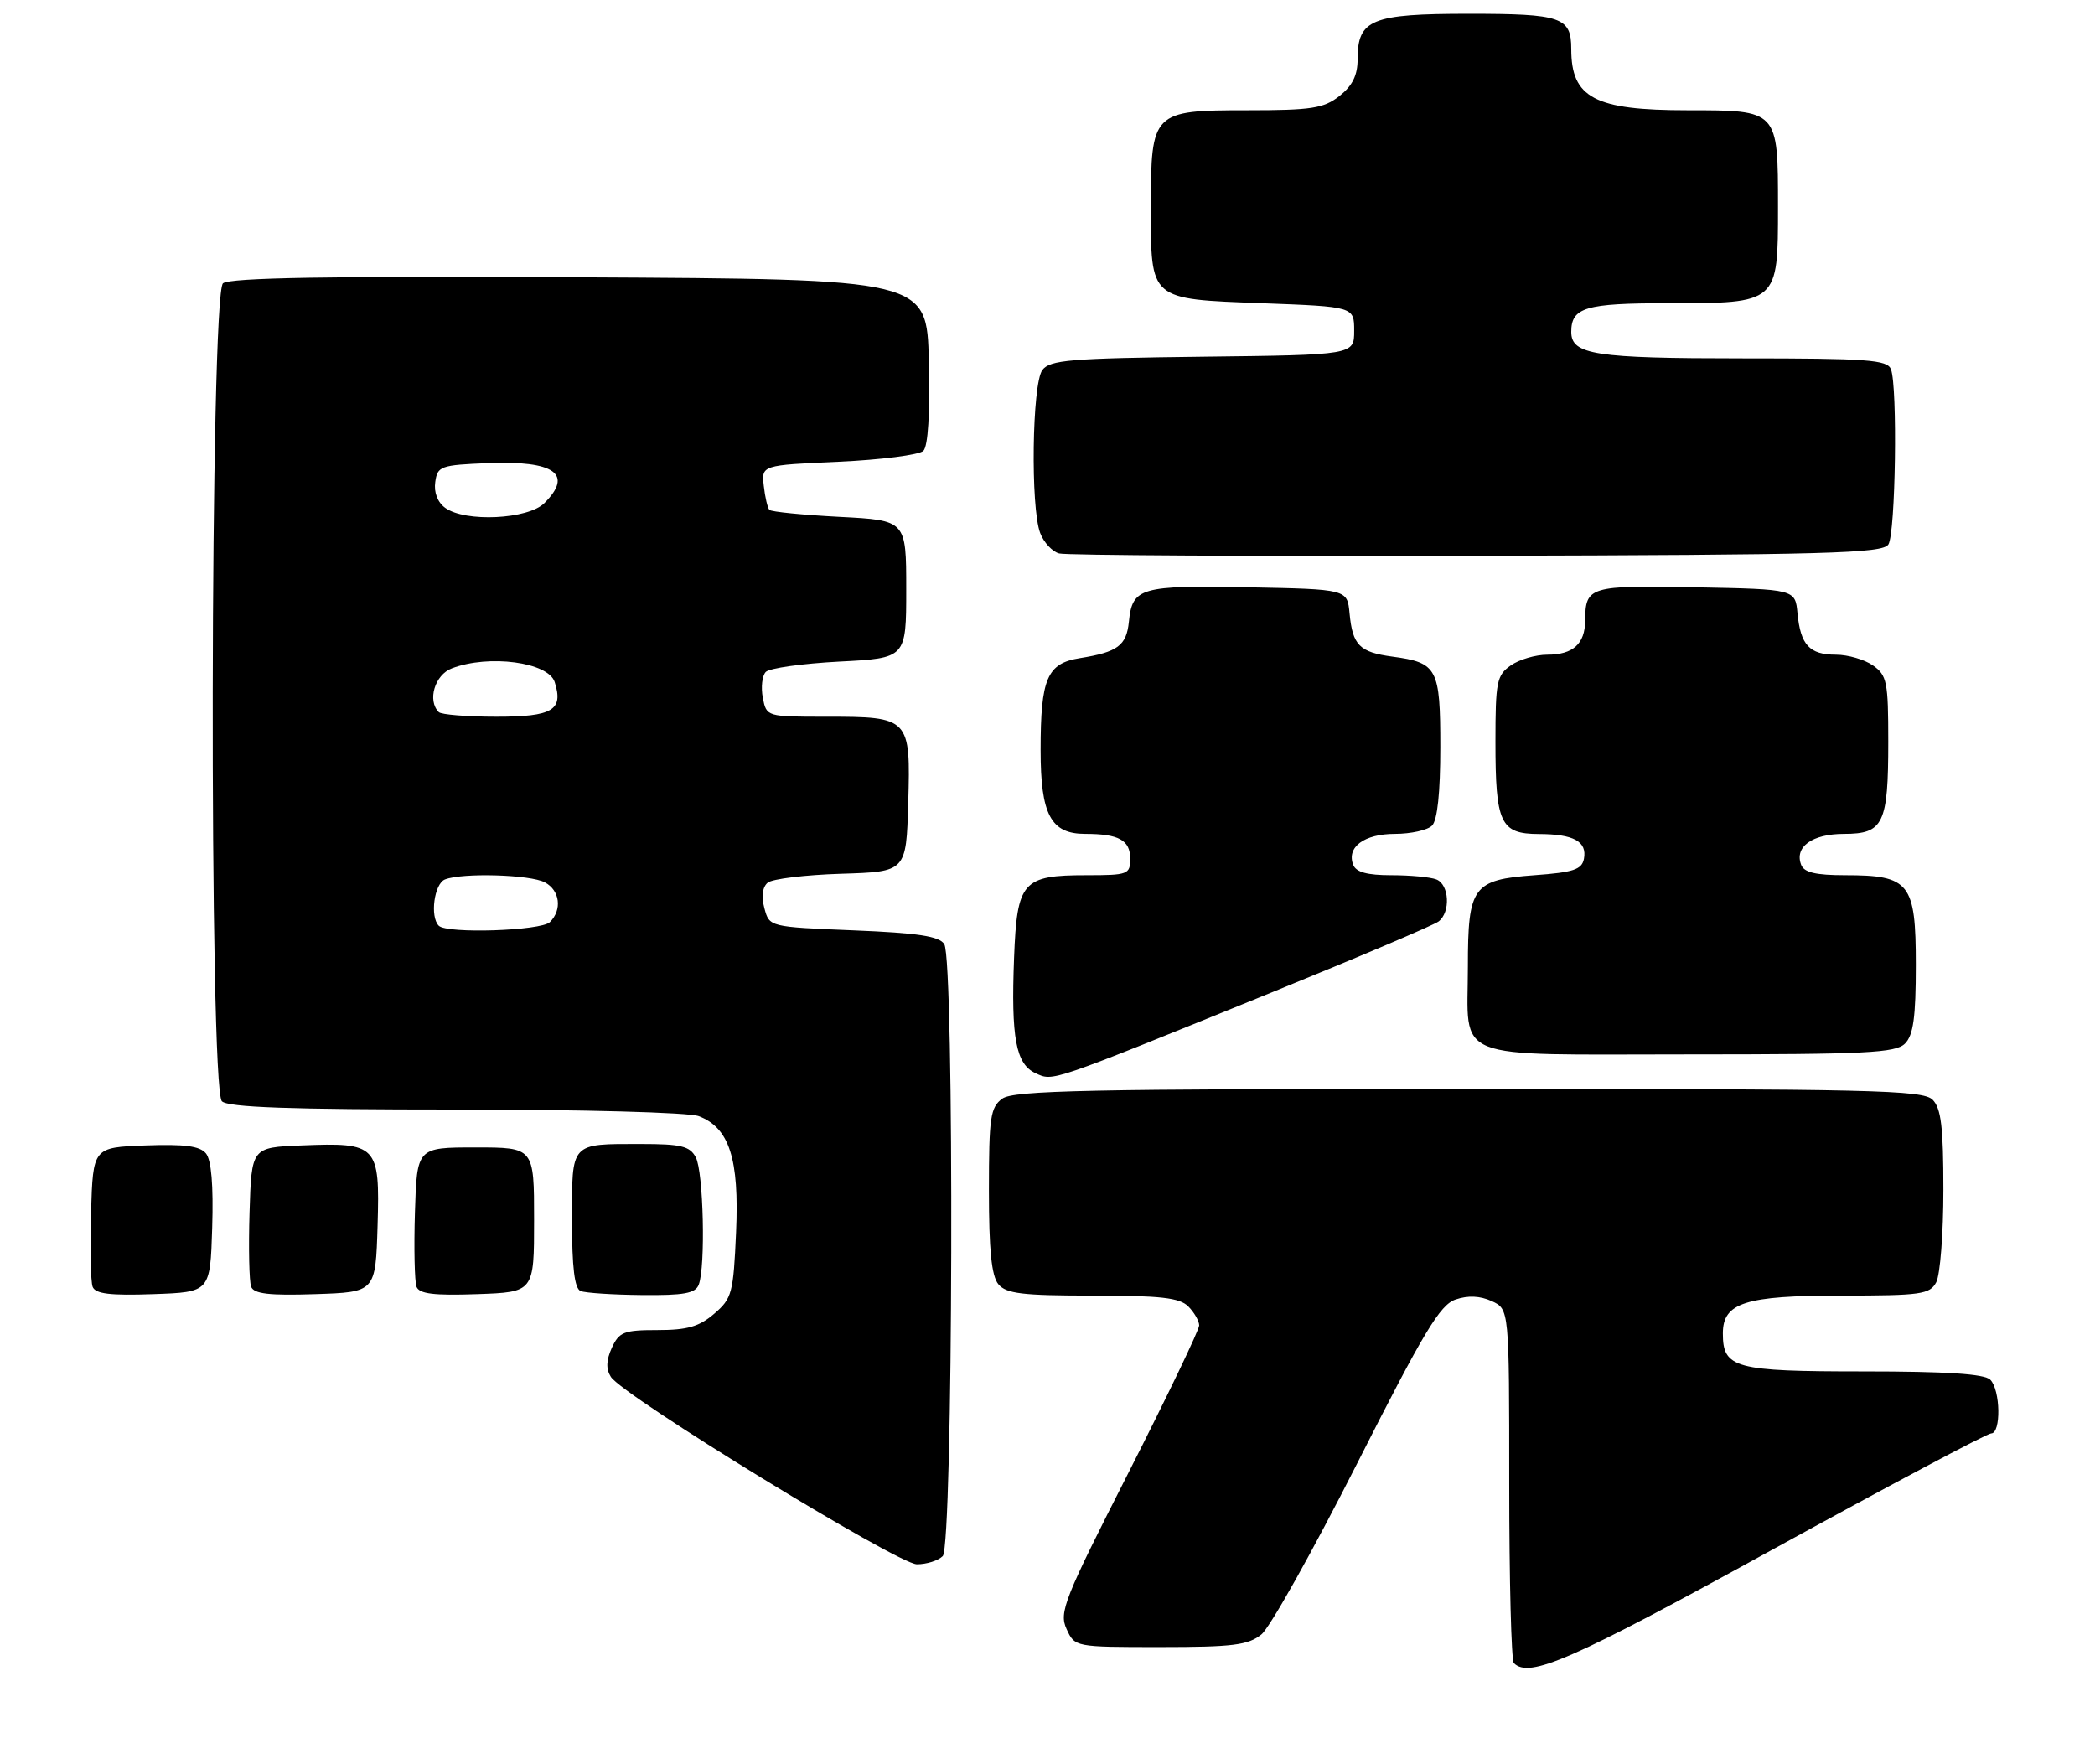 <?xml version="1.0" encoding="UTF-8" standalone="no"?>
<!DOCTYPE svg PUBLIC "-//W3C//DTD SVG 1.1//EN" "http://www.w3.org/Graphics/SVG/1.1/DTD/svg11.dtd" >
<svg xmlns="http://www.w3.org/2000/svg" xmlns:xlink="http://www.w3.org/1999/xlink" version="1.1" viewBox="0 0 304 256">
 <g >
 <path fill="currentColor"
d=" M 256.94 225.00 C 273.95 215.65 288.34 208.00 288.93 208.00 C 290.39 208.00 290.29 201.69 288.80 200.20 C 287.96 199.36 282.44 199.00 270.37 199.00 C 251.72 199.00 250.00 198.54 250.00 193.49 C 250.00 189.03 253.22 188.00 267.19 188.00 C 278.76 188.00 280.02 187.82 280.96 186.07 C 281.53 185.00 282.00 178.96 282.00 172.64 C 282.00 163.52 281.67 160.82 280.43 159.57 C 279.03 158.17 271.55 158.00 213.12 158.00 C 157.92 158.00 147.07 158.23 145.44 159.42 C 143.71 160.69 143.50 162.11 143.50 172.77 C 143.50 181.40 143.88 185.15 144.87 186.35 C 146.01 187.72 148.32 188.00 158.55 188.00 C 168.41 188.00 171.17 188.31 172.43 189.57 C 173.29 190.44 174.00 191.67 174.01 192.32 C 174.01 192.97 169.41 202.55 163.79 213.62 C 154.39 232.09 153.66 233.95 154.76 236.37 C 155.96 239.00 155.96 239.00 168.37 239.00 C 178.90 239.00 181.12 238.72 183.04 237.17 C 184.28 236.17 190.51 225.03 196.90 212.42 C 206.62 193.22 208.94 189.35 211.21 188.57 C 213.02 187.95 214.76 188.03 216.46 188.80 C 219.00 189.96 219.00 189.96 219.00 215.31 C 219.00 229.26 219.30 240.97 219.67 241.33 C 221.91 243.58 228.02 240.90 256.94 225.00 Z  M 136.80 225.80 C 138.30 224.30 138.51 139.36 137.02 137.00 C 136.30 135.85 133.23 135.38 123.86 135.00 C 111.64 134.50 111.64 134.50 110.92 131.79 C 110.46 130.08 110.64 128.71 111.40 128.08 C 112.07 127.53 116.86 126.95 122.05 126.79 C 131.50 126.50 131.50 126.50 131.79 116.52 C 132.15 104.15 132.01 104.00 119.93 104.00 C 111.24 104.00 111.23 104.00 110.69 101.25 C 110.40 99.74 110.59 98.05 111.12 97.50 C 111.65 96.95 116.46 96.28 121.80 96.00 C 131.50 95.50 131.50 95.50 131.50 85.50 C 131.50 75.50 131.50 75.50 121.83 75.00 C 116.51 74.72 111.93 74.27 111.65 73.99 C 111.38 73.71 111.01 72.14 110.83 70.49 C 110.50 67.50 110.50 67.50 121.70 67.00 C 127.87 66.72 133.39 66.01 133.99 65.42 C 134.67 64.73 134.96 59.98 134.78 52.42 C 134.50 40.50 134.50 40.50 84.11 40.24 C 47.74 40.05 33.35 40.30 32.36 41.11 C 30.48 42.67 30.32 157.92 32.20 159.80 C 33.08 160.68 42.01 161.00 66.13 161.00 C 84.56 161.00 99.97 161.42 101.39 161.96 C 105.83 163.65 107.28 168.13 106.81 178.80 C 106.42 187.64 106.22 188.42 103.64 190.63 C 101.47 192.50 99.73 193.00 95.42 193.00 C 90.52 193.00 89.84 193.27 88.78 195.58 C 87.96 197.38 87.92 198.65 88.64 199.79 C 90.37 202.54 130.27 226.97 133.05 226.99 C 134.45 226.99 136.14 226.46 136.80 225.80 Z  M 30.79 178.15 C 30.98 171.98 30.67 168.31 29.88 167.36 C 28.99 166.29 26.76 166.00 21.09 166.21 C 13.50 166.50 13.50 166.50 13.21 175.92 C 13.05 181.11 13.16 185.96 13.44 186.72 C 13.84 187.75 15.96 188.01 22.23 187.79 C 30.50 187.50 30.50 187.50 30.79 178.15 Z  M 54.79 177.80 C 55.13 166.15 54.75 165.76 43.73 166.21 C 36.50 166.50 36.50 166.50 36.21 175.92 C 36.05 181.11 36.16 185.96 36.44 186.71 C 36.84 187.75 39.05 188.01 45.73 187.79 C 54.50 187.50 54.50 187.50 54.79 177.80 Z  M 77.50 177.00 C 77.50 166.50 77.50 166.50 69.00 166.50 C 60.50 166.50 60.50 166.50 60.21 175.92 C 60.05 181.11 60.16 185.96 60.44 186.72 C 60.84 187.75 62.96 188.01 69.23 187.79 C 77.50 187.50 77.50 187.50 77.50 177.00 Z  M 101.39 186.42 C 102.40 183.80 102.08 170.01 100.96 167.93 C 100.10 166.31 98.83 166.00 93.05 166.00 C 82.69 166.00 83.00 165.66 83.00 177.02 C 83.00 183.94 83.37 186.98 84.25 187.34 C 84.94 187.62 88.94 187.88 93.14 187.92 C 99.24 187.98 100.91 187.68 101.39 186.42 Z  M 184.50 144.02 C 197.15 138.88 208.06 134.24 208.75 133.71 C 210.52 132.36 210.30 128.33 208.42 127.61 C 207.55 127.27 204.61 127.00 201.89 127.00 C 198.39 127.00 196.77 126.56 196.36 125.49 C 195.37 122.92 197.96 121.00 202.42 121.00 C 204.72 121.00 207.14 120.46 207.80 119.80 C 208.58 119.02 209.00 115.00 209.00 108.42 C 209.00 96.94 208.58 96.16 202.05 95.28 C 197.27 94.64 196.27 93.63 195.83 89.00 C 195.50 85.50 195.50 85.50 181.14 85.22 C 165.46 84.92 164.31 85.25 163.81 90.22 C 163.46 93.68 162.19 94.62 156.70 95.50 C 151.93 96.26 151.00 98.44 151.00 108.84 C 151.00 118.22 152.48 121.00 157.47 121.00 C 162.36 121.00 164.00 121.91 164.00 124.61 C 164.00 126.88 163.68 127.00 157.69 127.00 C 148.36 127.00 147.58 127.89 147.15 138.97 C 146.70 150.62 147.41 154.42 150.27 155.73 C 152.87 156.92 152.05 157.21 184.50 144.02 Z  M 276.43 151.43 C 277.64 150.21 278.00 147.63 278.00 139.99 C 278.00 128.11 277.12 127.00 267.75 127.00 C 263.48 127.00 261.78 126.60 261.36 125.49 C 260.36 122.88 262.96 121.00 267.59 121.00 C 273.30 121.00 274.00 119.54 274.00 107.62 C 274.00 98.93 273.81 97.98 271.78 96.56 C 270.56 95.70 268.14 95.00 266.40 95.00 C 262.57 95.00 261.27 93.59 260.83 89.00 C 260.50 85.50 260.50 85.50 246.08 85.22 C 230.61 84.92 230.05 85.09 230.02 90.05 C 229.99 93.44 228.26 95.00 224.52 95.00 C 222.83 95.00 220.44 95.70 219.22 96.56 C 217.19 97.98 217.00 98.93 217.00 107.62 C 217.00 119.47 217.71 121.00 223.29 121.02 C 228.37 121.03 230.32 122.11 229.84 124.62 C 229.54 126.18 228.32 126.59 222.66 127.00 C 213.71 127.66 213.00 128.63 213.00 140.26 C 213.00 154.17 210.07 153.00 244.96 153.00 C 270.81 153.00 275.07 152.79 276.43 151.43 Z  M 274.02 79.00 C 275.06 77.36 275.37 56.13 274.39 53.58 C 273.87 52.21 271.02 52.00 252.83 52.00 C 231.42 52.00 228.00 51.47 228.00 48.16 C 228.00 44.61 230.06 44.00 241.98 44.00 C 258.05 44.00 258.00 44.05 258.00 30.01 C 258.00 15.94 258.06 16.00 244.88 16.00 C 231.39 16.00 228.00 14.22 228.00 7.12 C 228.00 2.48 226.60 2.00 213.13 2.00 C 199.01 2.00 197.00 2.82 197.00 8.58 C 197.00 10.93 196.25 12.44 194.37 13.93 C 192.07 15.73 190.34 16.00 180.92 16.00 C 167.23 16.00 167.00 16.23 167.00 30.03 C 167.00 43.63 166.72 43.38 183.17 44.00 C 196.50 44.50 196.50 44.50 196.50 48.00 C 196.50 51.50 196.50 51.50 174.50 51.76 C 155.25 51.99 152.34 52.23 151.25 53.70 C 149.76 55.71 149.52 73.62 150.94 77.35 C 151.46 78.72 152.70 80.05 153.69 80.31 C 154.69 80.58 181.95 80.73 214.29 80.65 C 265.35 80.52 273.20 80.30 274.02 79.00 Z  M 63.67 134.33 C 62.36 133.02 63.01 128.21 64.58 127.61 C 67.15 126.62 76.97 126.91 79.07 128.04 C 81.25 129.20 81.60 132.00 79.80 133.80 C 78.53 135.07 64.85 135.52 63.67 134.33 Z  M 63.67 103.33 C 61.98 101.65 63.09 97.91 65.57 96.98 C 70.95 94.93 79.57 96.08 80.49 98.97 C 81.79 103.05 80.20 104.00 72.06 104.00 C 67.81 104.00 64.03 103.70 63.67 103.33 Z  M 64.60 73.69 C 63.50 72.89 62.94 71.45 63.16 69.94 C 63.48 67.64 63.91 67.48 70.84 67.20 C 80.48 66.82 83.23 68.77 79.00 73.00 C 76.63 75.37 67.49 75.81 64.60 73.69 Z "/>
</g>
</svg>